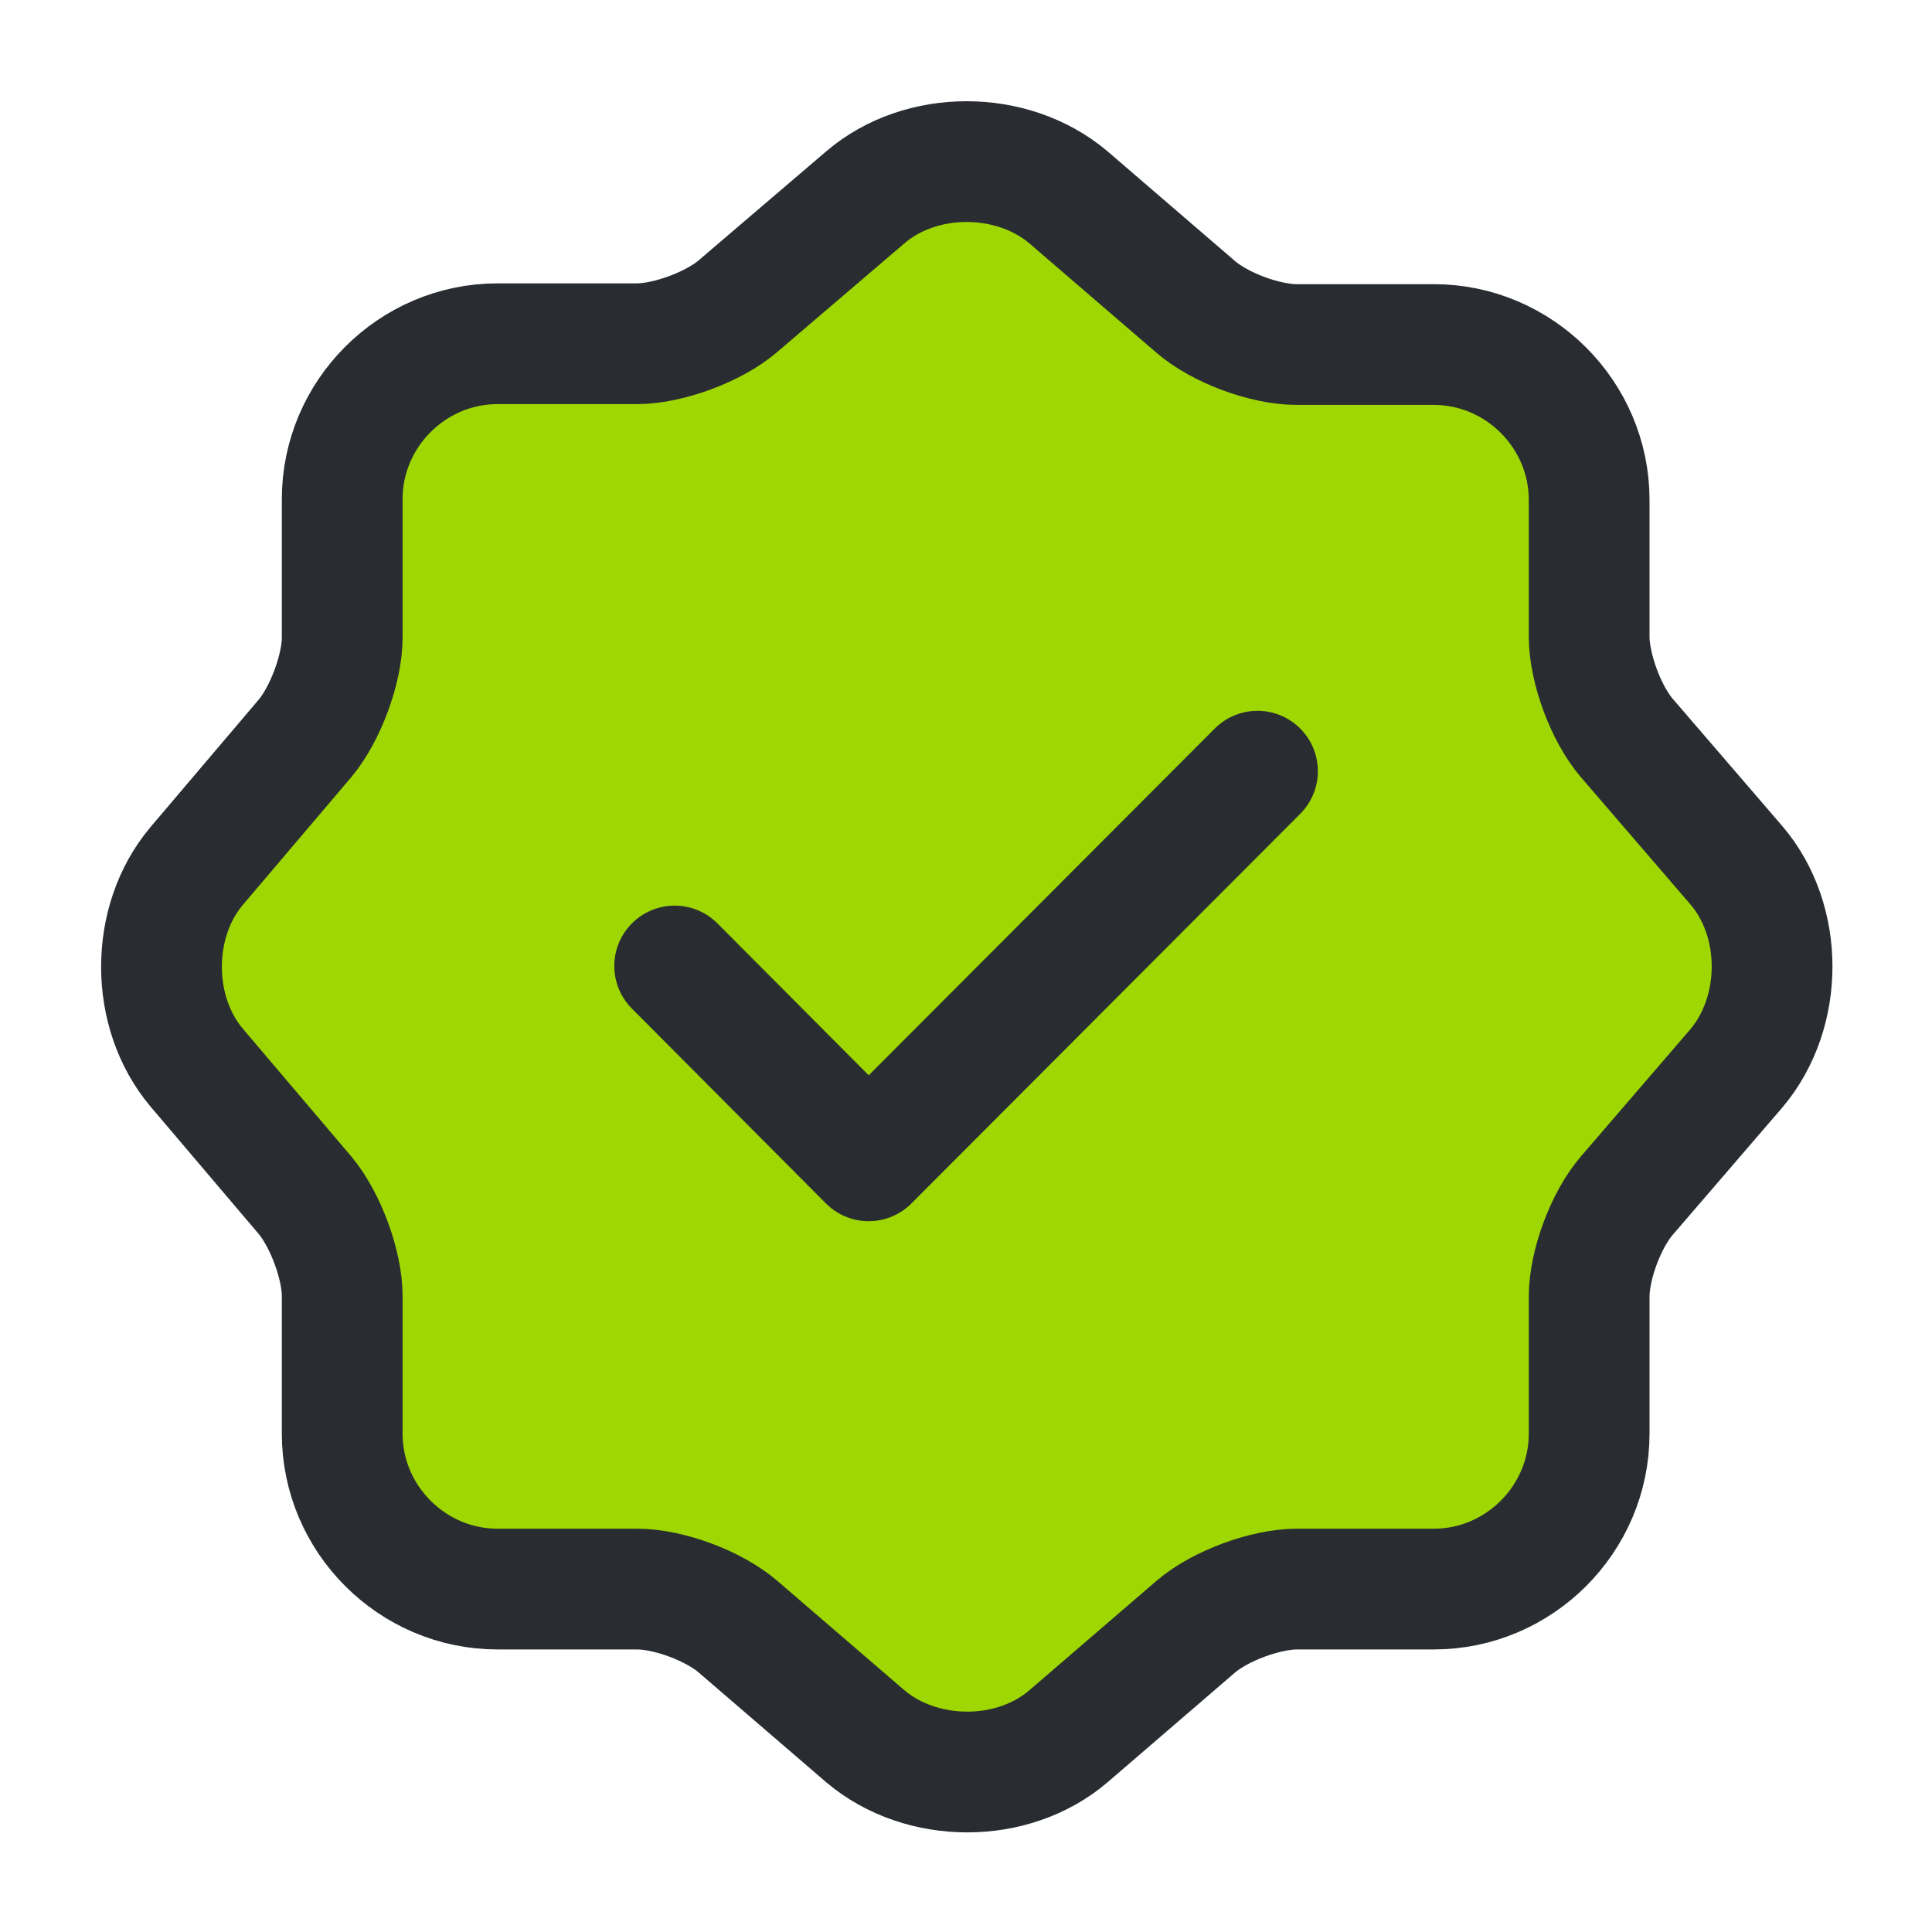 <svg width="24" height="24" viewBox="0 0 24 24" fill="none" xmlns="http://www.w3.org/2000/svg">
<path d="M10.751 2.45C11.441 1.86 12.571 1.86 13.271 2.45L14.851 3.81C15.151 4.07 15.711 4.28 16.111 4.28H17.811C18.871 4.28 19.741 5.15 19.741 6.21V7.91C19.741 8.3 19.951 8.87 20.211 9.17L21.571 10.75C22.161 11.44 22.161 12.57 21.571 13.27L20.211 14.85C19.951 15.15 19.741 15.71 19.741 16.11V17.81C19.741 18.87 18.871 19.74 17.811 19.74H16.111C15.721 19.74 15.151 19.95 14.851 20.21L13.271 21.57C12.581 22.16 11.451 22.16 10.751 21.57L9.171 20.21C8.871 19.95 8.311 19.74 7.911 19.74H6.181C5.121 19.74 4.251 18.87 4.251 17.81V16.1C4.251 15.71 4.041 15.15 3.791 14.85L2.441 13.26C1.861 12.57 1.861 11.45 2.441 10.76L3.791 9.17C4.041 8.87 4.251 8.31 4.251 7.92V6.2C4.251 5.14 5.121 4.27 6.181 4.27H7.911C8.301 4.27 8.871 4.06 9.171 3.8L10.751 2.45Z" fill="#9FD702" stroke="#292D32" stroke-width="1.5" stroke-linecap="round" stroke-linejoin="round"/>
<path d="M8.381 12L10.791 14.42L15.621 9.58" stroke="#292D32" stroke-width="1.5" stroke-linecap="round" stroke-linejoin="round"/>
</svg>
